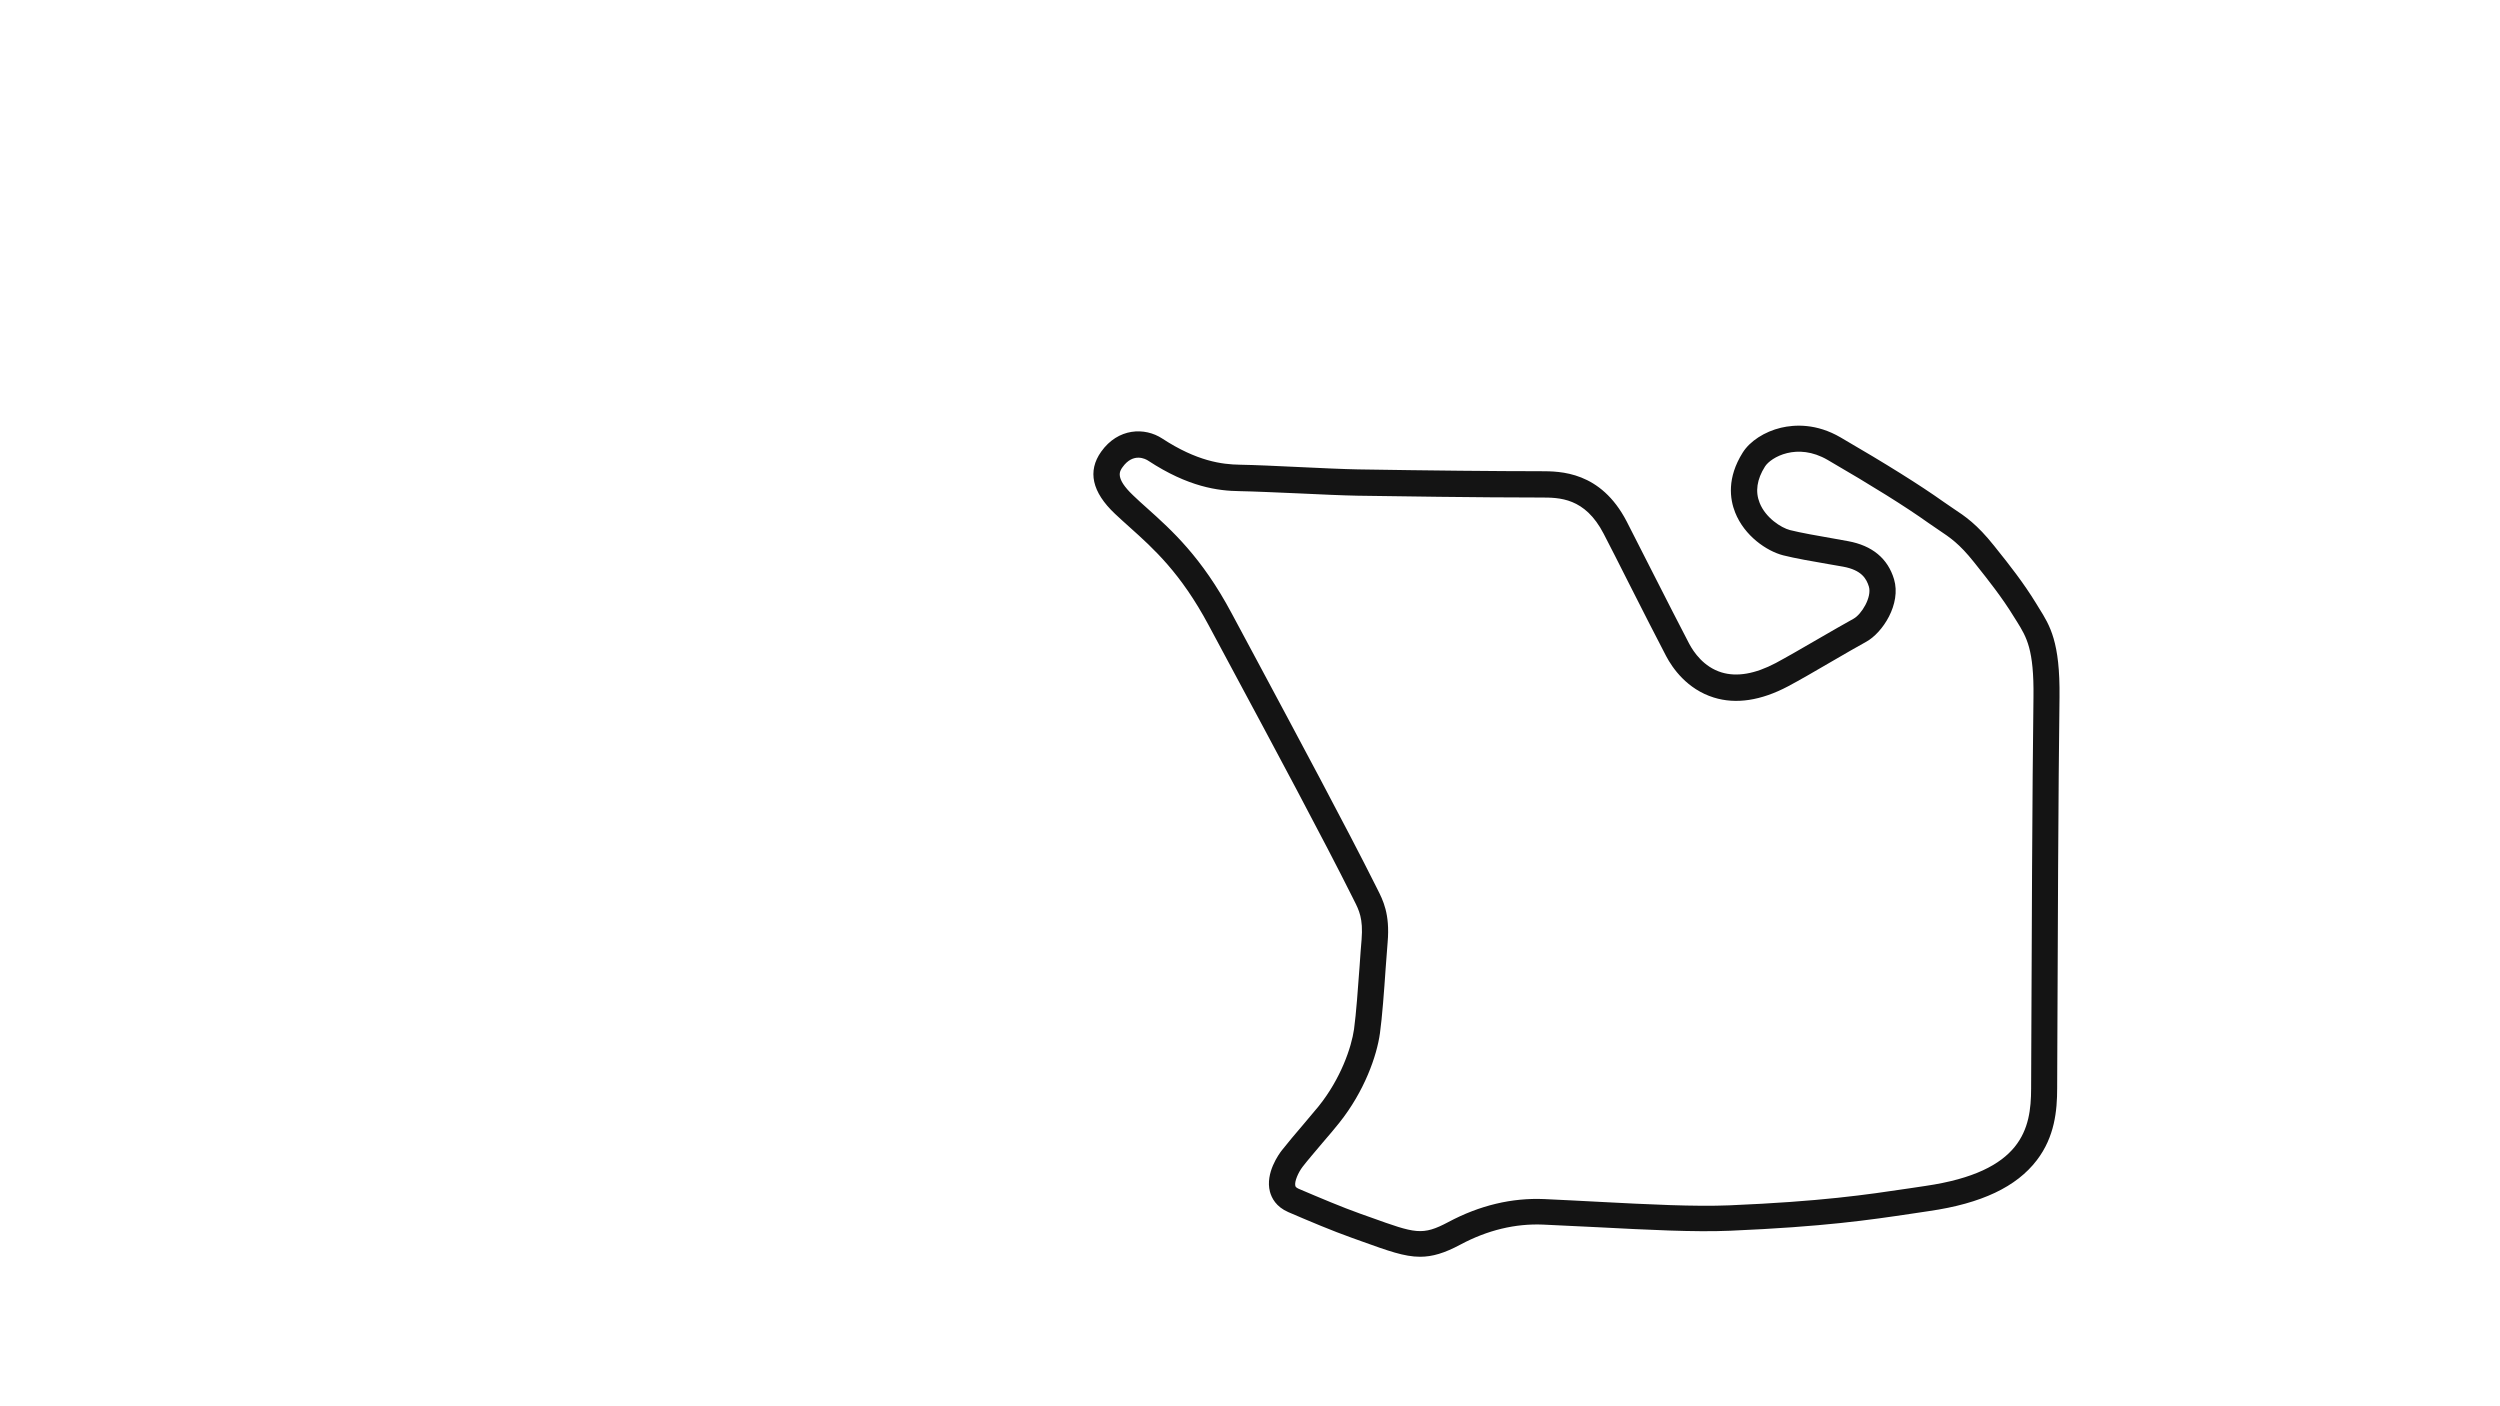 <svg version="1.1" id="International_-_Config" xmlns="http://www.w3.org/2000/svg" xmlns:xlink="http://www.w3.org/1999/xlink" x="0px" y="0px" viewBox="0 0 1920 1080" style="enable-background:new 0 0 1920 1080;" xml:space="preserve">
<style type="text/css">
	.st0{fill:#141414;}
</style>
<title>active</title>
<path class="st0" d="M1566,467.1c-0.7-1.2-1.5-2.4-2.2-3.6c-9.7-15.9-21.4-30.7-30-41.4l-2.3-2.9c-13.3-16.7-22.2-22.6-31.7-28.9
	c-2.3-1.6-4.8-3.2-7.3-5c-18-12.8-43.9-29-79-49.4c-18.4-10.7-35-9.9-45.7-7.4c-12.6,3-23.9,10.3-29.4,19.1
	c-12.2,19.4-9.9,35.7-5.8,46c7.1,17.9,24.1,29.6,36.9,32.9c8.6,2.2,23.3,4.8,35.1,6.8c4.2,0.7,7.9,1.4,10.9,1.9
	c14.2,2.6,17.9,9.2,19.8,15.3c2.4,8.1-5.6,21.3-11.8,24.7c-6.9,3.8-16.6,9.4-26.8,15.3c-12.2,7.1-24.7,14.3-32.9,18.7
	c-15.9,8.4-29.9,10.8-41.7,7.2c-13.7-4.2-21.4-15.6-24.8-22c-7.1-13.5-17.9-34.8-28.4-55.4c-7.5-14.7-14.5-28.6-19.6-38.5
	c-20-38.6-51.1-38.6-66.1-38.6c-32.6,0-85-0.5-140.3-1.4c-11.2-0.2-28.5-1-45.2-1.8c-16.7-0.8-34-1.6-45.5-1.8
	c-13.8-0.2-33-2.7-59.6-20.1c-13.4-8.8-33.9-8.2-46.9,10.1c-10.6,14.9-7.1,31,10.6,47.7c3.7,3.5,7.4,6.8,11.4,10.4
	c18.3,16.4,39.1,35.1,60.5,75.1c5.7,10.7,12.5,23.4,20,37.3c29,54,68.7,128,90.5,171.7c0.4,0.8,0.8,1.6,1.2,2.4
	c3.8,7.5,7.1,13.9,5.8,30.1c-0.5,5.4-1,12.5-1.5,20c-1.2,16.6-2.7,37.2-4.3,48.8c-2,14.1-10.2,38-27.1,59.1
	c-3.1,3.8-7.4,8.9-12,14.3c-5.9,6.9-12,14.1-16.3,19.6c-2.2,2.8-12.9,17.4-9.2,31.8c1.3,4.9,4.7,11.6,14.1,15.7l0,0
	c16.5,7.1,33.8,14.4,48.7,19.7c2.8,1,5.4,1.9,7.8,2.8c20,7.2,32.6,11.8,44.7,11.8c9.5,0,18.8-2.8,31.1-9.4
	c20.8-11.1,42.1-16.2,63.4-15.3c13.8,0.6,28,1.3,41.7,2c38.4,2,74.7,3.9,102.2,2.7c71.9-3.1,106.4-8.2,139.9-13.2
	c4.2-0.6,8.4-1.3,12.7-1.9c40.1-5.8,67.1-18.6,82.7-39.1c13.7-17.9,15.6-38,15.6-55.2l0.1-24.9c0.3-82.8,0.8-207.9,1.7-275.5
	C1582.2,493.1,1574.4,480.5,1566,467.1z M1561.7,535.6c-0.9,67.7-1.4,192.8-1.7,275.7l-0.1,24.9c-0.1,30.4-6.5,63.7-81.2,74.6
	c-4.3,0.6-8.5,1.3-12.7,1.9c-32.9,4.9-67,10-137.8,13c-26.5,1.1-62.3-0.7-100.3-2.7c-13.8-0.7-28-1.5-41.8-2.1
	c-24.9-1.1-49.7,4.8-73.7,17.6c-20.1,10.7-25.4,8.8-59.6-3.5c-2.5-0.9-5.1-1.8-7.9-2.8c-14.3-5.1-31.3-12.3-47.5-19.2
	c-2.3-1-2.5-1.9-2.6-2.3c-0.8-3.3,2.3-10.3,5.6-14.6c4-5.2,10-12.1,15.7-18.9c4.7-5.5,9.2-10.7,12.4-14.8
	c19.4-24.3,28.9-51.5,31.3-68.9c1.7-12.3,3.2-32.4,4.4-50.1c0.5-7.5,1.1-14.5,1.5-19.7c1.9-21.9-3.6-32.4-7.9-40.9
	c-0.4-0.7-0.8-1.5-1.1-2.2c-22-44-61.8-118.1-90.8-172.3c-7.5-13.9-14.3-26.6-20-37.3c-23-43.2-46.2-63.9-64.8-80.6
	c-3.8-3.4-7.5-6.7-10.9-10c-14-13.3-10.3-18.5-8.1-21.6c8.3-11.6,17.9-6.2,19.7-5c30.9,20.3,53.8,23.2,70.2,23.4
	c11.1,0.2,28.3,1,44.9,1.7c16.9,0.8,34.3,1.6,45.8,1.8c26.6,0.4,93.5,1.4,140.6,1.4c14.3,0,33.9,0,48.3,27.8
	c5.1,9.8,12.1,23.6,19.5,38.3c10.5,20.7,21.3,42,28.5,55.7c4.8,9.1,16,25.4,36.6,31.8c17,5.3,36.2,2.4,57-8.6
	c8.5-4.5,21.3-11.9,33.6-19.1c10.1-5.9,19.7-11.4,26.4-15.1c12.6-6.9,27.1-29,21.4-48.1c-4.8-15.9-16.7-25.8-35.3-29.2
	c-3-0.6-6.9-1.2-11.1-2c-11.5-2-25.7-4.5-33.5-6.5c-6.9-1.8-18.8-9.5-23.3-20.9c-3.5-8.7-2.1-18.1,4.1-27.9
	c4.5-7.1,24.7-18.7,48.1-5.1c34.1,19.8,60.2,36.1,77.4,48.4c2.8,2,5.4,3.7,7.9,5.4c8.8,5.9,15.8,10.5,27.1,24.7l2.3,2.9
	c8.2,10.3,19.5,24.5,28.5,39.3c0.8,1.3,1.6,2.6,2.4,3.8C1556.4,489.4,1562.2,498.7,1561.7,535.6z"></path>
</svg>